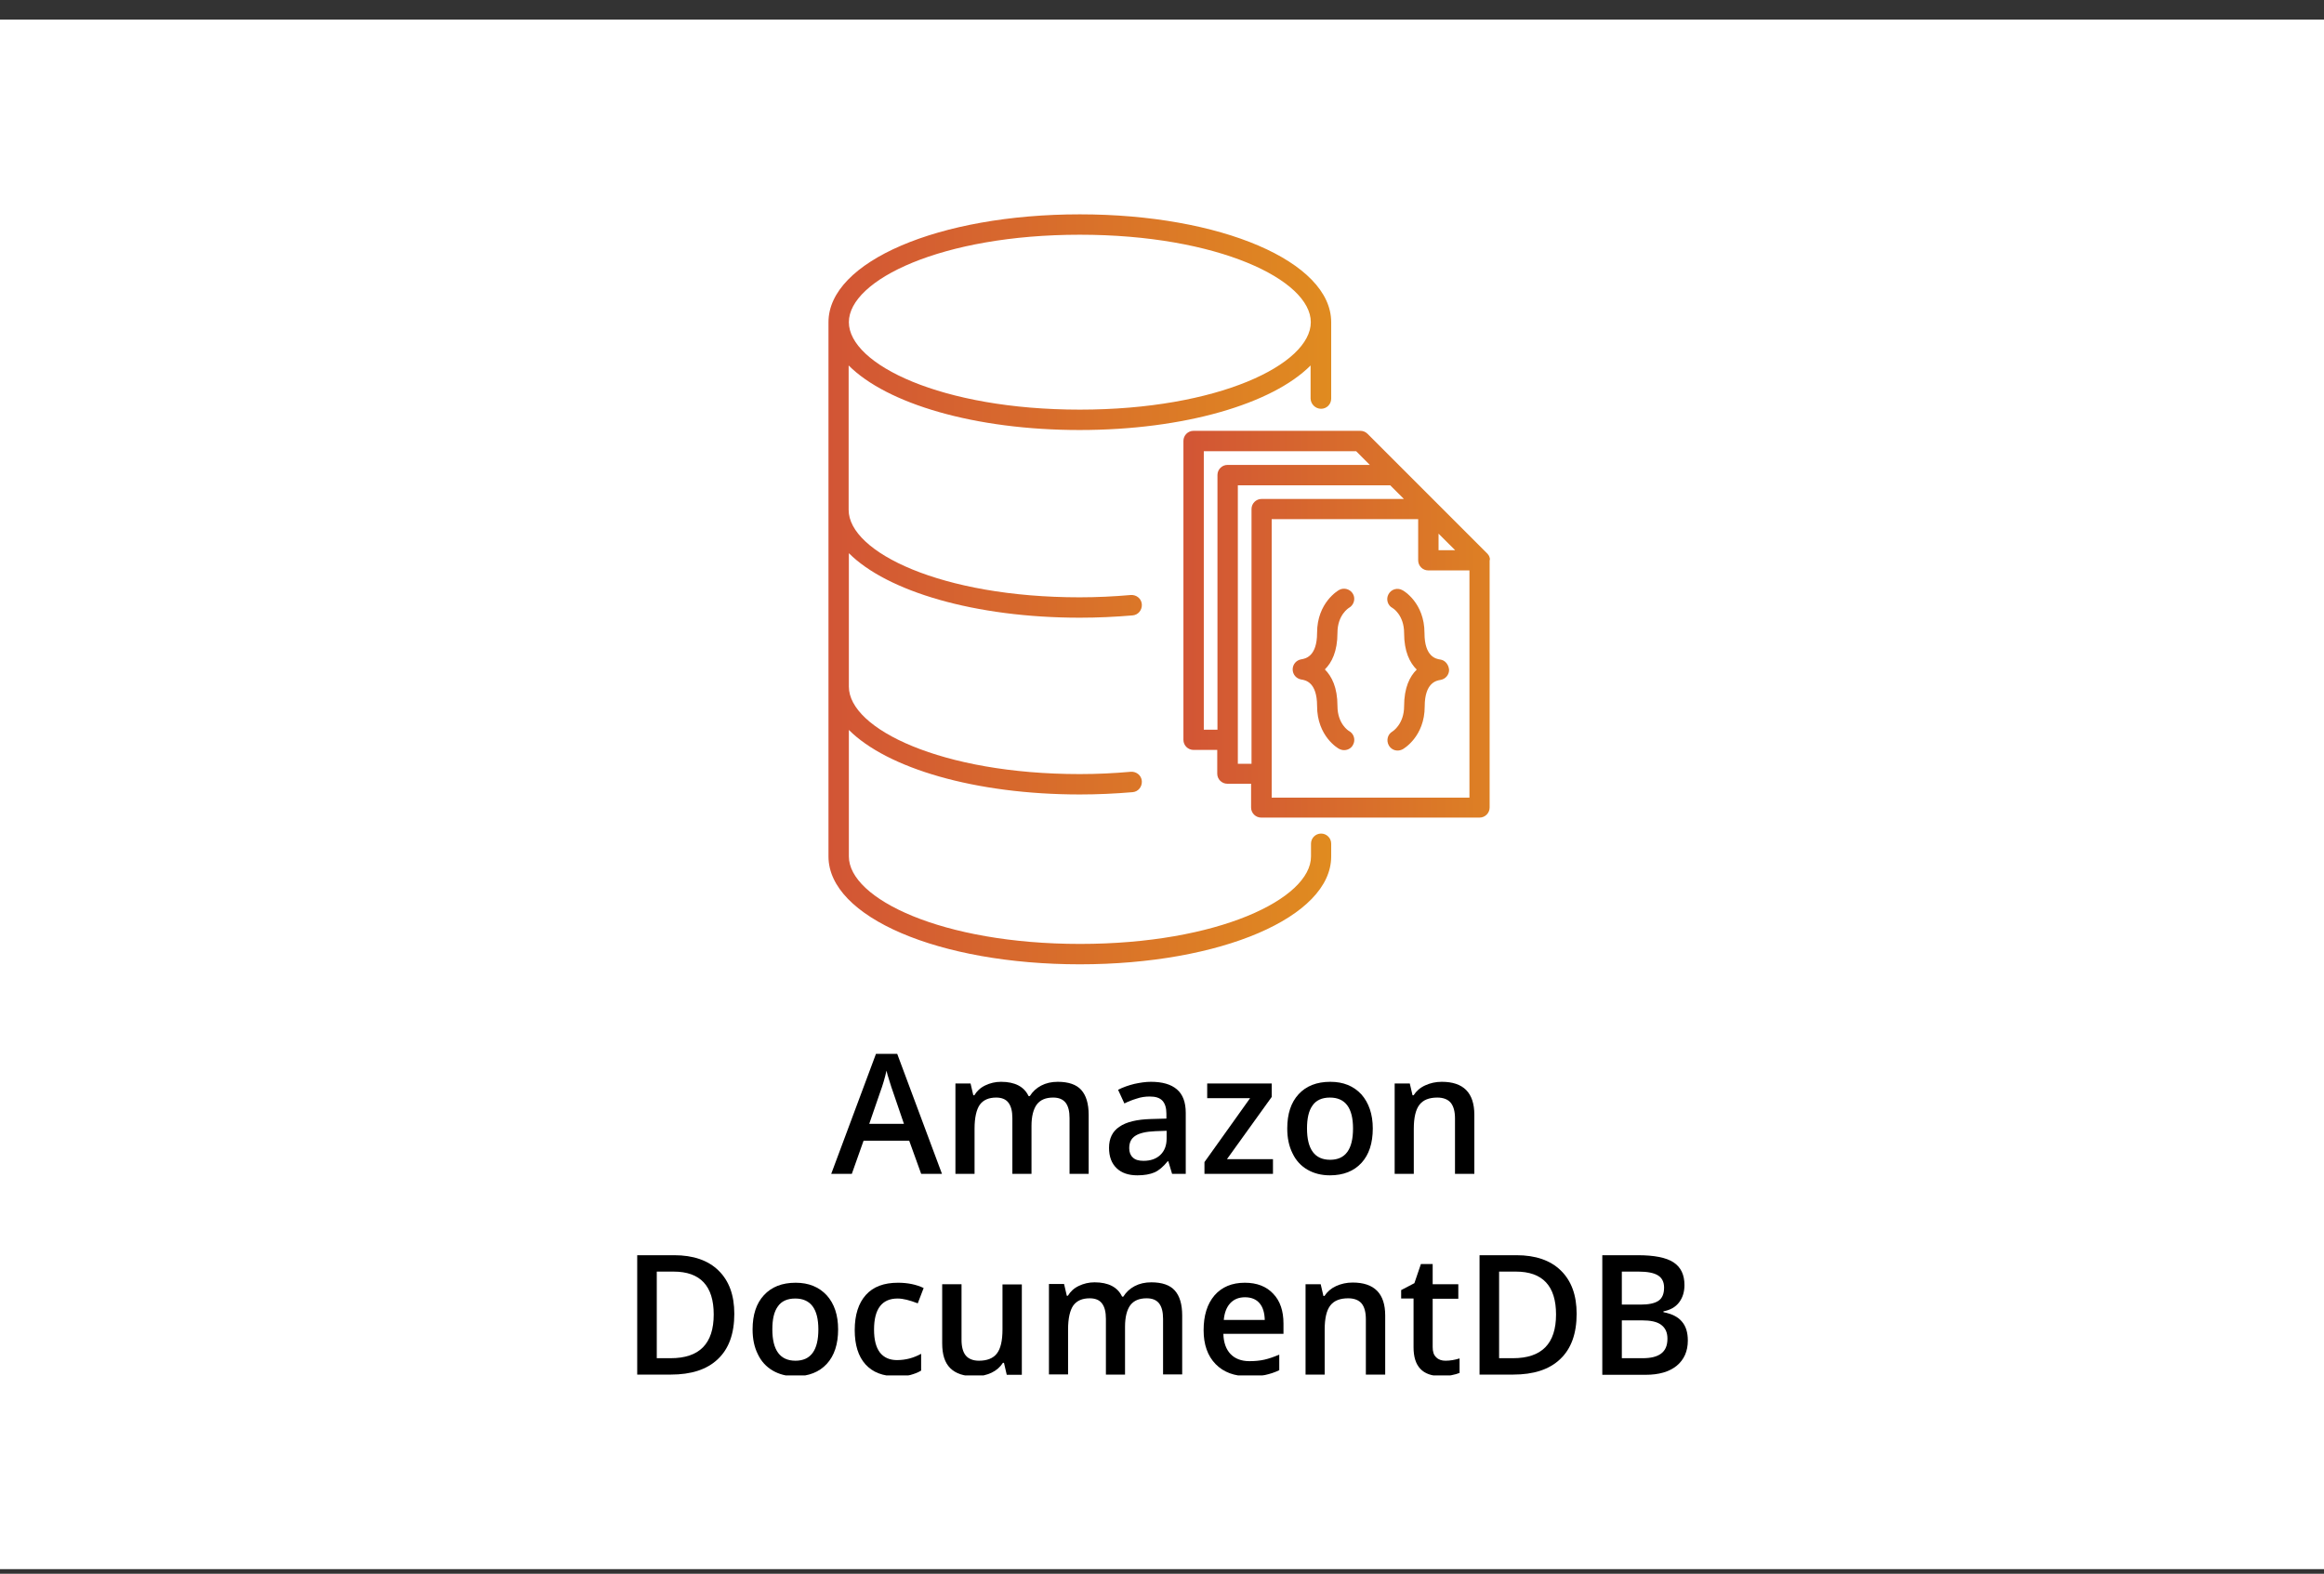 <svg width="96" height="65" viewBox="0 0 96 65" fill="none" xmlns="http://www.w3.org/2000/svg">
<rect x="0" y="0" width="96" height="65" fill="#333333" stroke="none"/>
<rect width="96" height="64" transform="translate(0 0.81)" fill="white"/>
<g clip-path="url(#clip0_6744_65966)">
<g clip-path="url(#clip1_6744_65966)">
<path d="M54.572 16.884C54.806 16.884 54.989 16.693 54.989 16.467V13.307C54.989 10.807 50.431 8.853 44.606 8.853C38.78 8.853 34.223 10.807 34.223 13.307V35.375C34.223 37.876 38.78 39.829 44.606 39.829C50.431 39.829 54.989 37.876 54.989 35.375V34.846C54.989 34.611 54.798 34.429 54.572 34.429C54.338 34.429 54.155 34.62 54.155 34.846V35.375C54.155 37.12 50.318 38.987 44.614 38.987C38.911 38.987 35.065 37.12 35.065 35.375V30.149C36.645 31.729 40.274 32.814 44.606 32.814C45.335 32.814 46.073 32.78 46.785 32.719C47.019 32.702 47.184 32.493 47.167 32.259C47.149 32.024 46.941 31.859 46.707 31.877C46.021 31.938 45.318 31.972 44.606 31.972C38.902 31.972 35.065 30.106 35.065 28.361V22.848C36.645 24.428 40.274 25.513 44.606 25.513C45.344 25.513 46.073 25.479 46.785 25.418C47.019 25.4 47.184 25.192 47.167 24.958C47.149 24.723 46.941 24.558 46.707 24.576C46.021 24.636 45.309 24.671 44.597 24.671C38.893 24.671 35.056 22.805 35.056 21.06V15.095C36.636 16.675 40.265 17.761 44.597 17.761C48.929 17.761 52.567 16.675 54.138 15.095V16.467C54.147 16.693 54.338 16.884 54.572 16.884ZM44.606 16.919C38.902 16.919 35.065 15.052 35.065 13.307C35.065 11.562 38.902 9.695 44.606 9.695C50.309 9.695 54.147 11.562 54.147 13.307C54.147 15.052 50.309 16.919 44.606 16.919Z" fill="url(#paint0_linear_6744_65966)"/>
<path d="M61.542 23.065C61.534 23.03 61.525 22.995 61.508 22.961C61.508 22.952 61.499 22.943 61.49 22.935C61.473 22.9 61.447 22.874 61.421 22.848L59.303 20.73L57.896 19.323L56.49 17.917C56.412 17.839 56.307 17.795 56.195 17.795H49.301C49.067 17.795 48.885 17.986 48.885 18.212V30.557C48.885 30.791 49.076 30.974 49.301 30.974H50.282V31.955C50.282 32.189 50.474 32.371 50.699 32.371H51.68V33.352C51.68 33.587 51.871 33.769 52.097 33.769H61.117C61.351 33.769 61.534 33.578 61.534 33.352V23.143C61.551 23.117 61.542 23.091 61.542 23.065ZM59.424 22.041L60.11 22.726H59.424V22.041ZM49.727 30.14V18.637H56.021L56.585 19.202H50.708C50.474 19.202 50.291 19.393 50.291 19.618V30.14H49.727ZM51.133 31.547V20.044H57.427L57.992 20.608H52.114C51.88 20.608 51.698 20.799 51.698 21.025V31.547H51.133ZM52.531 32.953V21.442H58.582V23.143C58.582 23.378 58.773 23.56 58.999 23.56H60.7V32.944H52.531V32.953Z" fill="url(#paint1_linear_6744_65966)"/>
<path d="M55.725 25.105C55.925 24.992 56.003 24.732 55.89 24.532C55.777 24.332 55.517 24.254 55.317 24.367C55.282 24.384 54.406 24.888 54.406 26.138C54.406 27.128 53.911 27.206 53.754 27.232C53.546 27.267 53.398 27.44 53.398 27.649C53.398 27.857 53.546 28.031 53.754 28.066C53.919 28.091 54.406 28.17 54.406 29.159C54.406 30.41 55.274 30.913 55.317 30.93C55.378 30.965 55.456 30.983 55.525 30.983C55.673 30.983 55.821 30.904 55.89 30.765C56.003 30.566 55.933 30.305 55.725 30.192C55.716 30.192 55.248 29.906 55.248 29.159C55.248 28.395 55.013 27.935 54.727 27.649C55.013 27.371 55.248 26.902 55.248 26.138C55.248 25.4 55.708 25.114 55.725 25.105Z" fill="url(#paint2_linear_6744_65966)"/>
<path d="M59.494 27.241C59.329 27.215 58.843 27.137 58.843 26.147C58.843 24.897 57.975 24.393 57.931 24.376C57.732 24.263 57.471 24.332 57.358 24.541C57.246 24.741 57.315 25.001 57.523 25.114C57.532 25.114 58.001 25.4 58.001 26.147C58.001 26.911 58.235 27.371 58.522 27.657C58.235 27.935 58.001 28.404 58.001 29.168C58.001 29.897 57.549 30.192 57.523 30.21C57.324 30.323 57.254 30.575 57.367 30.783C57.445 30.922 57.584 31 57.732 31C57.801 31 57.871 30.983 57.94 30.948C57.975 30.93 58.852 30.427 58.852 29.177C58.852 28.187 59.346 28.109 59.503 28.083C59.711 28.048 59.859 27.875 59.859 27.666C59.841 27.449 59.694 27.267 59.494 27.241Z" fill="url(#paint3_linear_6744_65966)"/>
<path d="M38.052 48.484L37.557 47.113H35.673L35.187 48.484H34.336L36.185 43.527H37.062L38.911 48.484H38.052ZM37.34 46.418L36.88 45.073C36.845 44.986 36.801 44.838 36.741 44.647C36.68 44.456 36.636 44.309 36.619 44.222C36.558 44.5 36.472 44.803 36.35 45.133L35.907 46.418H37.34Z" fill="black"/>
<path d="M42.618 48.484H41.819V46.184C41.819 45.897 41.767 45.689 41.654 45.541C41.55 45.403 41.377 45.333 41.151 45.333C40.847 45.333 40.621 45.429 40.474 45.628C40.335 45.828 40.257 46.158 40.257 46.618V48.484H39.467V44.752H40.092L40.205 45.238H40.248C40.352 45.064 40.5 44.925 40.7 44.83C40.899 44.734 41.116 44.682 41.351 44.682C41.924 44.682 42.306 44.882 42.488 45.272H42.54C42.653 45.09 42.809 44.943 43.009 44.838C43.209 44.734 43.434 44.682 43.695 44.682C44.137 44.682 44.467 44.795 44.667 45.021C44.867 45.246 44.971 45.585 44.971 46.054V48.484H44.181V46.184C44.181 45.897 44.129 45.689 44.016 45.541C43.903 45.403 43.738 45.333 43.504 45.333C43.191 45.333 42.974 45.429 42.827 45.62C42.688 45.811 42.609 46.106 42.609 46.505V48.484H42.618Z" fill="black"/>
<path d="M48.417 48.484L48.261 47.964H48.235C48.052 48.189 47.87 48.346 47.688 48.424C47.505 48.502 47.271 48.545 46.984 48.545C46.62 48.545 46.333 48.45 46.125 48.25C45.917 48.05 45.812 47.773 45.812 47.408C45.812 47.026 45.951 46.731 46.238 46.54C46.524 46.34 46.959 46.236 47.54 46.219L48.182 46.201V46.002C48.182 45.767 48.13 45.585 48.018 45.463C47.905 45.342 47.731 45.29 47.497 45.29C47.306 45.29 47.123 45.316 46.95 45.377C46.776 45.429 46.602 45.498 46.446 45.576L46.186 45.012C46.386 44.908 46.611 44.83 46.854 44.769C47.097 44.717 47.323 44.682 47.54 44.682C48.018 44.682 48.373 44.786 48.617 44.995C48.86 45.203 48.981 45.524 48.981 45.967V48.484H48.417ZM47.236 47.946C47.523 47.946 47.757 47.868 47.931 47.703C48.104 47.538 48.191 47.312 48.191 47.026V46.705L47.714 46.722C47.34 46.739 47.071 46.8 46.898 46.913C46.724 47.026 46.646 47.191 46.646 47.425C46.646 47.59 46.698 47.721 46.794 47.807C46.889 47.903 47.037 47.946 47.236 47.946Z" fill="black"/>
<path d="M52.584 48.484H49.754V47.998L51.638 45.359H49.867V44.752H52.532V45.307L50.683 47.877H52.584V48.484Z" fill="black"/>
<path d="M56.707 46.609C56.707 47.217 56.551 47.694 56.238 48.033C55.926 48.372 55.492 48.545 54.936 48.545C54.589 48.545 54.276 48.467 54.007 48.311C53.738 48.155 53.53 47.929 53.391 47.634C53.243 47.339 53.174 47 53.174 46.609C53.174 46.002 53.33 45.533 53.643 45.194C53.955 44.856 54.389 44.682 54.953 44.682C55.492 44.682 55.917 44.856 56.238 45.203C56.542 45.55 56.707 46.019 56.707 46.609ZM53.99 46.609C53.99 47.469 54.311 47.903 54.945 47.903C55.579 47.903 55.891 47.469 55.891 46.609C55.891 45.758 55.57 45.333 54.936 45.333C54.606 45.333 54.363 45.446 54.216 45.663C54.059 45.88 53.99 46.201 53.99 46.609Z" fill="black"/>
<path d="M60.902 48.484H60.103V46.193C60.103 45.906 60.042 45.689 59.929 45.55C59.816 45.411 59.625 45.333 59.374 45.333C59.035 45.333 58.792 45.429 58.636 45.628C58.48 45.828 58.401 46.158 58.401 46.627V48.484H57.611V44.752H58.236L58.349 45.238H58.393C58.505 45.064 58.662 44.925 58.87 44.83C59.078 44.734 59.304 44.682 59.556 44.682C60.45 44.682 60.902 45.133 60.902 46.045V48.484Z" fill="black"/>
<path d="M30.333 54.266C30.333 55.082 30.107 55.708 29.656 56.133C29.204 56.567 28.553 56.775 27.703 56.775H26.322V51.844H27.85C28.631 51.844 29.248 52.053 29.682 52.478C30.116 52.903 30.333 53.494 30.333 54.266ZM29.482 54.292C29.482 53.112 28.927 52.521 27.824 52.521H27.13V56.098H27.703C28.892 56.098 29.482 55.499 29.482 54.292Z" fill="black"/>
<path d="M34.621 54.909C34.621 55.516 34.465 55.994 34.153 56.333C33.84 56.671 33.406 56.845 32.85 56.845C32.503 56.845 32.19 56.767 31.921 56.61C31.652 56.454 31.444 56.228 31.305 55.933C31.157 55.638 31.088 55.299 31.088 54.909C31.088 54.301 31.244 53.832 31.557 53.494C31.869 53.155 32.303 52.981 32.868 52.981C33.406 52.981 33.831 53.155 34.153 53.502C34.465 53.85 34.621 54.318 34.621 54.909ZM31.904 54.909C31.904 55.768 32.225 56.202 32.859 56.202C33.493 56.202 33.805 55.768 33.805 54.909C33.805 54.058 33.484 53.633 32.85 53.633C32.52 53.633 32.277 53.745 32.13 53.962C31.973 54.179 31.904 54.492 31.904 54.909Z" fill="black"/>
<path d="M37.034 56.845C36.47 56.845 36.045 56.68 35.749 56.35C35.454 56.02 35.307 55.551 35.307 54.935C35.307 54.31 35.463 53.824 35.767 53.485C36.071 53.146 36.513 52.981 37.095 52.981C37.486 52.981 37.842 53.051 38.154 53.199L37.911 53.832C37.572 53.702 37.303 53.633 37.078 53.633C36.435 53.633 36.105 54.058 36.105 54.917C36.105 55.334 36.184 55.647 36.348 55.864C36.513 56.072 36.748 56.176 37.052 56.176C37.408 56.176 37.737 56.089 38.05 55.916V56.61C37.911 56.697 37.755 56.749 37.599 56.793C37.46 56.827 37.26 56.845 37.034 56.845Z" fill="black"/>
<path d="M41.585 56.775L41.472 56.289H41.429C41.316 56.463 41.16 56.602 40.96 56.697C40.76 56.793 40.526 56.845 40.266 56.845C39.814 56.845 39.475 56.732 39.25 56.506C39.024 56.28 38.92 55.942 38.92 55.482V53.042H39.719V55.343C39.719 55.629 39.779 55.846 39.892 55.985C40.005 56.124 40.196 56.202 40.439 56.202C40.769 56.202 41.021 56.107 41.177 55.907C41.333 55.708 41.411 55.378 41.411 54.909V53.051H42.21V56.784H41.585V56.775Z" fill="black"/>
<path d="M46.481 56.775H45.683V54.475C45.683 54.188 45.631 53.98 45.518 53.832C45.414 53.693 45.24 53.624 45.014 53.624C44.71 53.624 44.485 53.719 44.337 53.919C44.198 54.119 44.12 54.449 44.12 54.909V56.767H43.33V53.034H43.955L44.068 53.52H44.111C44.216 53.346 44.363 53.207 44.563 53.112C44.763 53.016 44.98 52.964 45.214 52.964C45.787 52.964 46.169 53.164 46.351 53.554H46.403C46.516 53.372 46.672 53.225 46.872 53.12C47.072 53.016 47.297 52.964 47.558 52.964C48.001 52.964 48.331 53.077 48.53 53.303C48.73 53.528 48.834 53.867 48.834 54.336V56.767H48.044V54.475C48.044 54.188 47.992 53.98 47.879 53.832C47.766 53.693 47.601 53.624 47.367 53.624C47.054 53.624 46.837 53.719 46.69 53.91C46.551 54.101 46.473 54.397 46.473 54.796V56.775H46.481Z" fill="black"/>
<path d="M51.577 56.845C50.995 56.845 50.544 56.68 50.214 56.341C49.884 56.003 49.719 55.534 49.719 54.944C49.719 54.336 49.866 53.858 50.17 53.502C50.474 53.155 50.891 52.981 51.42 52.981C51.915 52.981 52.306 53.129 52.592 53.433C52.879 53.728 53.018 54.145 53.018 54.666V55.091H50.535C50.544 55.456 50.648 55.733 50.83 55.925C51.012 56.115 51.273 56.22 51.611 56.22C51.828 56.22 52.037 56.202 52.228 56.159C52.419 56.115 52.618 56.046 52.844 55.95V56.593C52.653 56.688 52.453 56.749 52.254 56.793C52.054 56.827 51.828 56.845 51.577 56.845ZM51.429 53.581C51.177 53.581 50.978 53.659 50.821 53.824C50.674 53.98 50.578 54.214 50.552 54.518H52.245C52.236 54.214 52.167 53.98 52.019 53.815C51.88 53.659 51.681 53.581 51.429 53.581Z" fill="black"/>
<path d="M57.211 56.775H56.421V54.483C56.421 54.197 56.361 53.98 56.248 53.841C56.135 53.702 55.944 53.624 55.692 53.624C55.353 53.624 55.11 53.719 54.954 53.919C54.798 54.119 54.72 54.449 54.72 54.917V56.775H53.93V53.042H54.555L54.668 53.528H54.711C54.824 53.355 54.98 53.216 55.188 53.12C55.397 53.025 55.623 52.973 55.874 52.973C56.769 52.973 57.22 53.424 57.22 54.336V56.775H57.211Z" fill="black"/>
<path d="M59.711 56.202C59.902 56.202 60.101 56.168 60.292 56.107V56.706C60.206 56.741 60.093 56.775 59.954 56.801C59.815 56.827 59.676 56.836 59.52 56.836C58.764 56.836 58.391 56.437 58.391 55.647V53.633H57.879V53.285L58.426 52.999L58.695 52.209H59.181V53.042H60.24V53.641H59.181V55.638C59.181 55.829 59.224 55.968 59.329 56.063C59.424 56.159 59.554 56.202 59.711 56.202Z" fill="black"/>
<path d="M65.128 54.266C65.128 55.082 64.902 55.708 64.451 56.133C63.999 56.567 63.348 56.775 62.498 56.775H61.117V51.844H62.645C63.426 51.844 64.043 52.053 64.477 52.478C64.911 52.903 65.128 53.494 65.128 54.266ZM64.277 54.292C64.277 53.112 63.722 52.521 62.619 52.521H61.925V56.098H62.498C63.687 56.098 64.277 55.499 64.277 54.292Z" fill="black"/>
<path d="M66.188 51.844H67.655C68.332 51.844 68.827 51.94 69.13 52.139C69.434 52.339 69.582 52.652 69.582 53.077C69.582 53.364 69.504 53.607 69.356 53.798C69.209 53.989 68.992 54.11 68.714 54.162V54.197C69.061 54.266 69.313 54.388 69.478 54.588C69.643 54.779 69.721 55.039 69.721 55.369C69.721 55.812 69.565 56.159 69.261 56.411C68.948 56.663 68.523 56.784 67.967 56.784H66.188V51.844ZM66.995 53.884H67.767C68.106 53.884 68.349 53.832 68.505 53.728C68.662 53.624 68.74 53.442 68.74 53.181C68.74 52.947 68.653 52.782 68.488 52.678C68.323 52.574 68.054 52.521 67.689 52.521H66.995V53.884ZM66.995 54.535V56.098H67.854C68.193 56.098 68.445 56.037 68.618 55.907C68.792 55.777 68.879 55.577 68.879 55.291C68.879 55.03 68.792 54.848 68.618 54.718C68.445 54.588 68.176 54.535 67.82 54.535H66.995Z" fill="black"/>
</g>
</g>
<defs>
<linearGradient id="paint0_linear_6744_65966" x1="34.221" y1="24.34" x2="54.99" y2="24.34" gradientUnits="userSpaceOnUse">
<stop stop-color="#D25535"/>
<stop offset="1" stop-color="#E08B20"/>
</linearGradient>
<linearGradient id="paint1_linear_6744_65966" x1="48.861" y1="25.793" x2="64.863" y2="25.793" gradientUnits="userSpaceOnUse">
<stop stop-color="#D25535"/>
<stop offset="1" stop-color="#E08B20"/>
</linearGradient>
<linearGradient id="paint2_linear_6744_65966" x1="48.861" y1="27.653" x2="64.862" y2="27.653" gradientUnits="userSpaceOnUse">
<stop stop-color="#D25535"/>
<stop offset="1" stop-color="#E08B20"/>
</linearGradient>
<linearGradient id="paint3_linear_6744_65966" x1="48.862" y1="27.653" x2="64.863" y2="27.653" gradientUnits="userSpaceOnUse">
<stop stop-color="#D25535"/>
<stop offset="1" stop-color="#E08B20"/>
</linearGradient>
<clipPath id="clip0_6744_65966">
<rect width="72" height="48" fill="white" transform="translate(12 8.81)"/>
</clipPath>
<clipPath id="clip1_6744_65966">
<rect width="43.407" height="48" fill="white" transform="translate(26.297 8.81)"/>
</clipPath>
</defs>
</svg>
